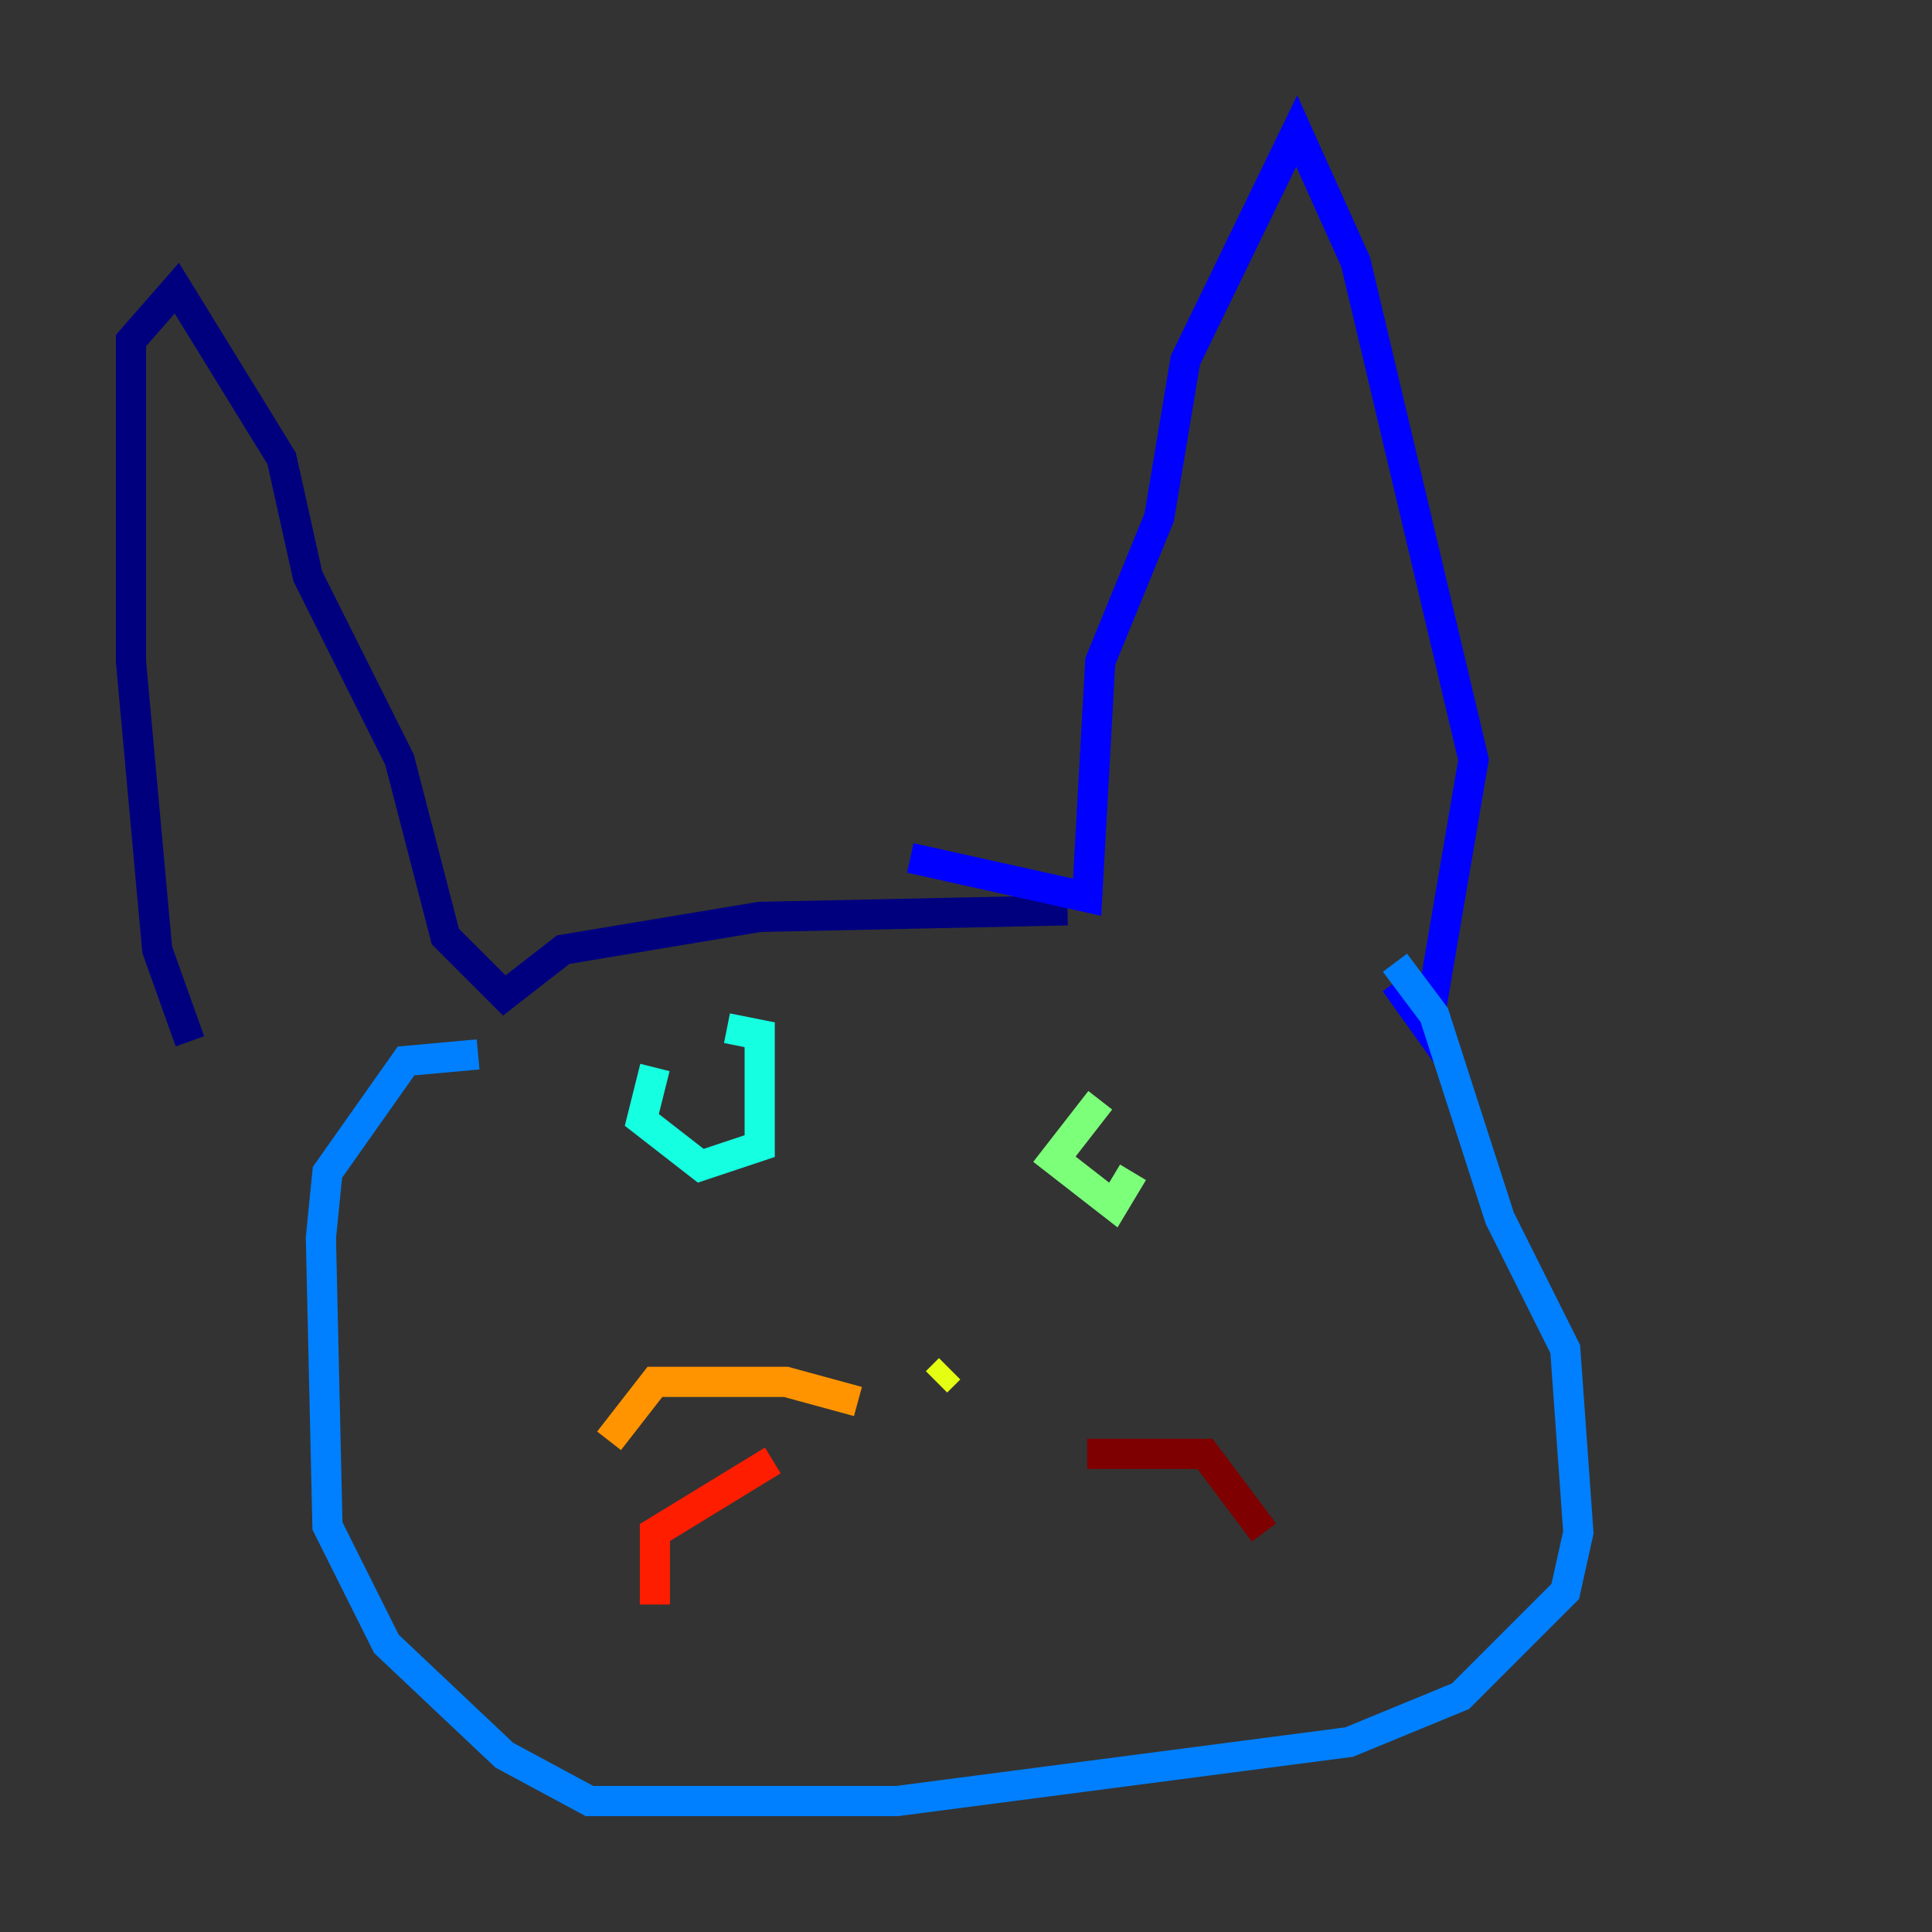<?xml version="1.0" encoding="utf-8" ?>
<svg baseProfile="tiny" height="128" version="1.2" viewBox="0,0,128,128" width="128" xmlns="http://www.w3.org/2000/svg" xmlns:ev="http://www.w3.org/2001/xml-events" xmlns:xlink="http://www.w3.org/1999/xlink"><rect x="0" y="0" width="128" height="128" fill="#333333" stroke="none"/><defs /><polyline fill="none" points="70.725,60.312 50.332,60.746 37.315,62.915 33.41,65.953 29.505,62.047 26.468,50.332 20.393,38.183 18.658,30.373 11.715,19.091 8.678,22.563 8.678,43.824 10.414,62.915 12.583,68.99" stroke="#00007f" stroke-width="2" /><polyline fill="none" points="60.312,56.841 72.027,59.444 72.895,43.824 76.8,34.278 78.536,23.864 85.912,8.678 89.817,17.356 97.627,50.332 94.59,68.122 92.42,65.085" stroke="#0000ff" stroke-width="2" /><polyline fill="none" points="92.42,63.783 95.024,67.254 99.363,80.705 103.702,89.383 104.57,101.532 103.702,105.437 96.759,112.38 89.383,115.417 59.444,119.322 39.051,119.322 33.41,116.285 25.6,108.909 21.695,101.098 21.261,82.007 21.695,77.668 26.902,70.291 31.675,69.858" stroke="#0080ff" stroke-width="2" /><polyline fill="none" points="43.39,70.725 42.522,74.197 46.427,77.234 50.332,75.932 50.332,68.556 48.163,68.122" stroke="#15ffe1" stroke-width="2" /><polyline fill="none" points="72.895,72.895 69.858,76.8 73.763,79.837 75.064,77.668" stroke="#7cff79" stroke-width="2" /><polyline fill="none" points="62.915,90.685 62.047,91.552" stroke="#e4ff12" stroke-width="2" /><polyline fill="none" points="56.841,92.854 52.068,91.552 43.39,91.552 40.352,95.458" stroke="#ff9400" stroke-width="2" /><polyline fill="none" points="51.2,96.759 43.39,101.532 43.39,106.305" stroke="#ff1d00" stroke-width="2" /><polyline fill="none" points="72.027,96.325 79.837,96.325 83.742,101.532" stroke="#7f0000" stroke-width="2" /></svg>